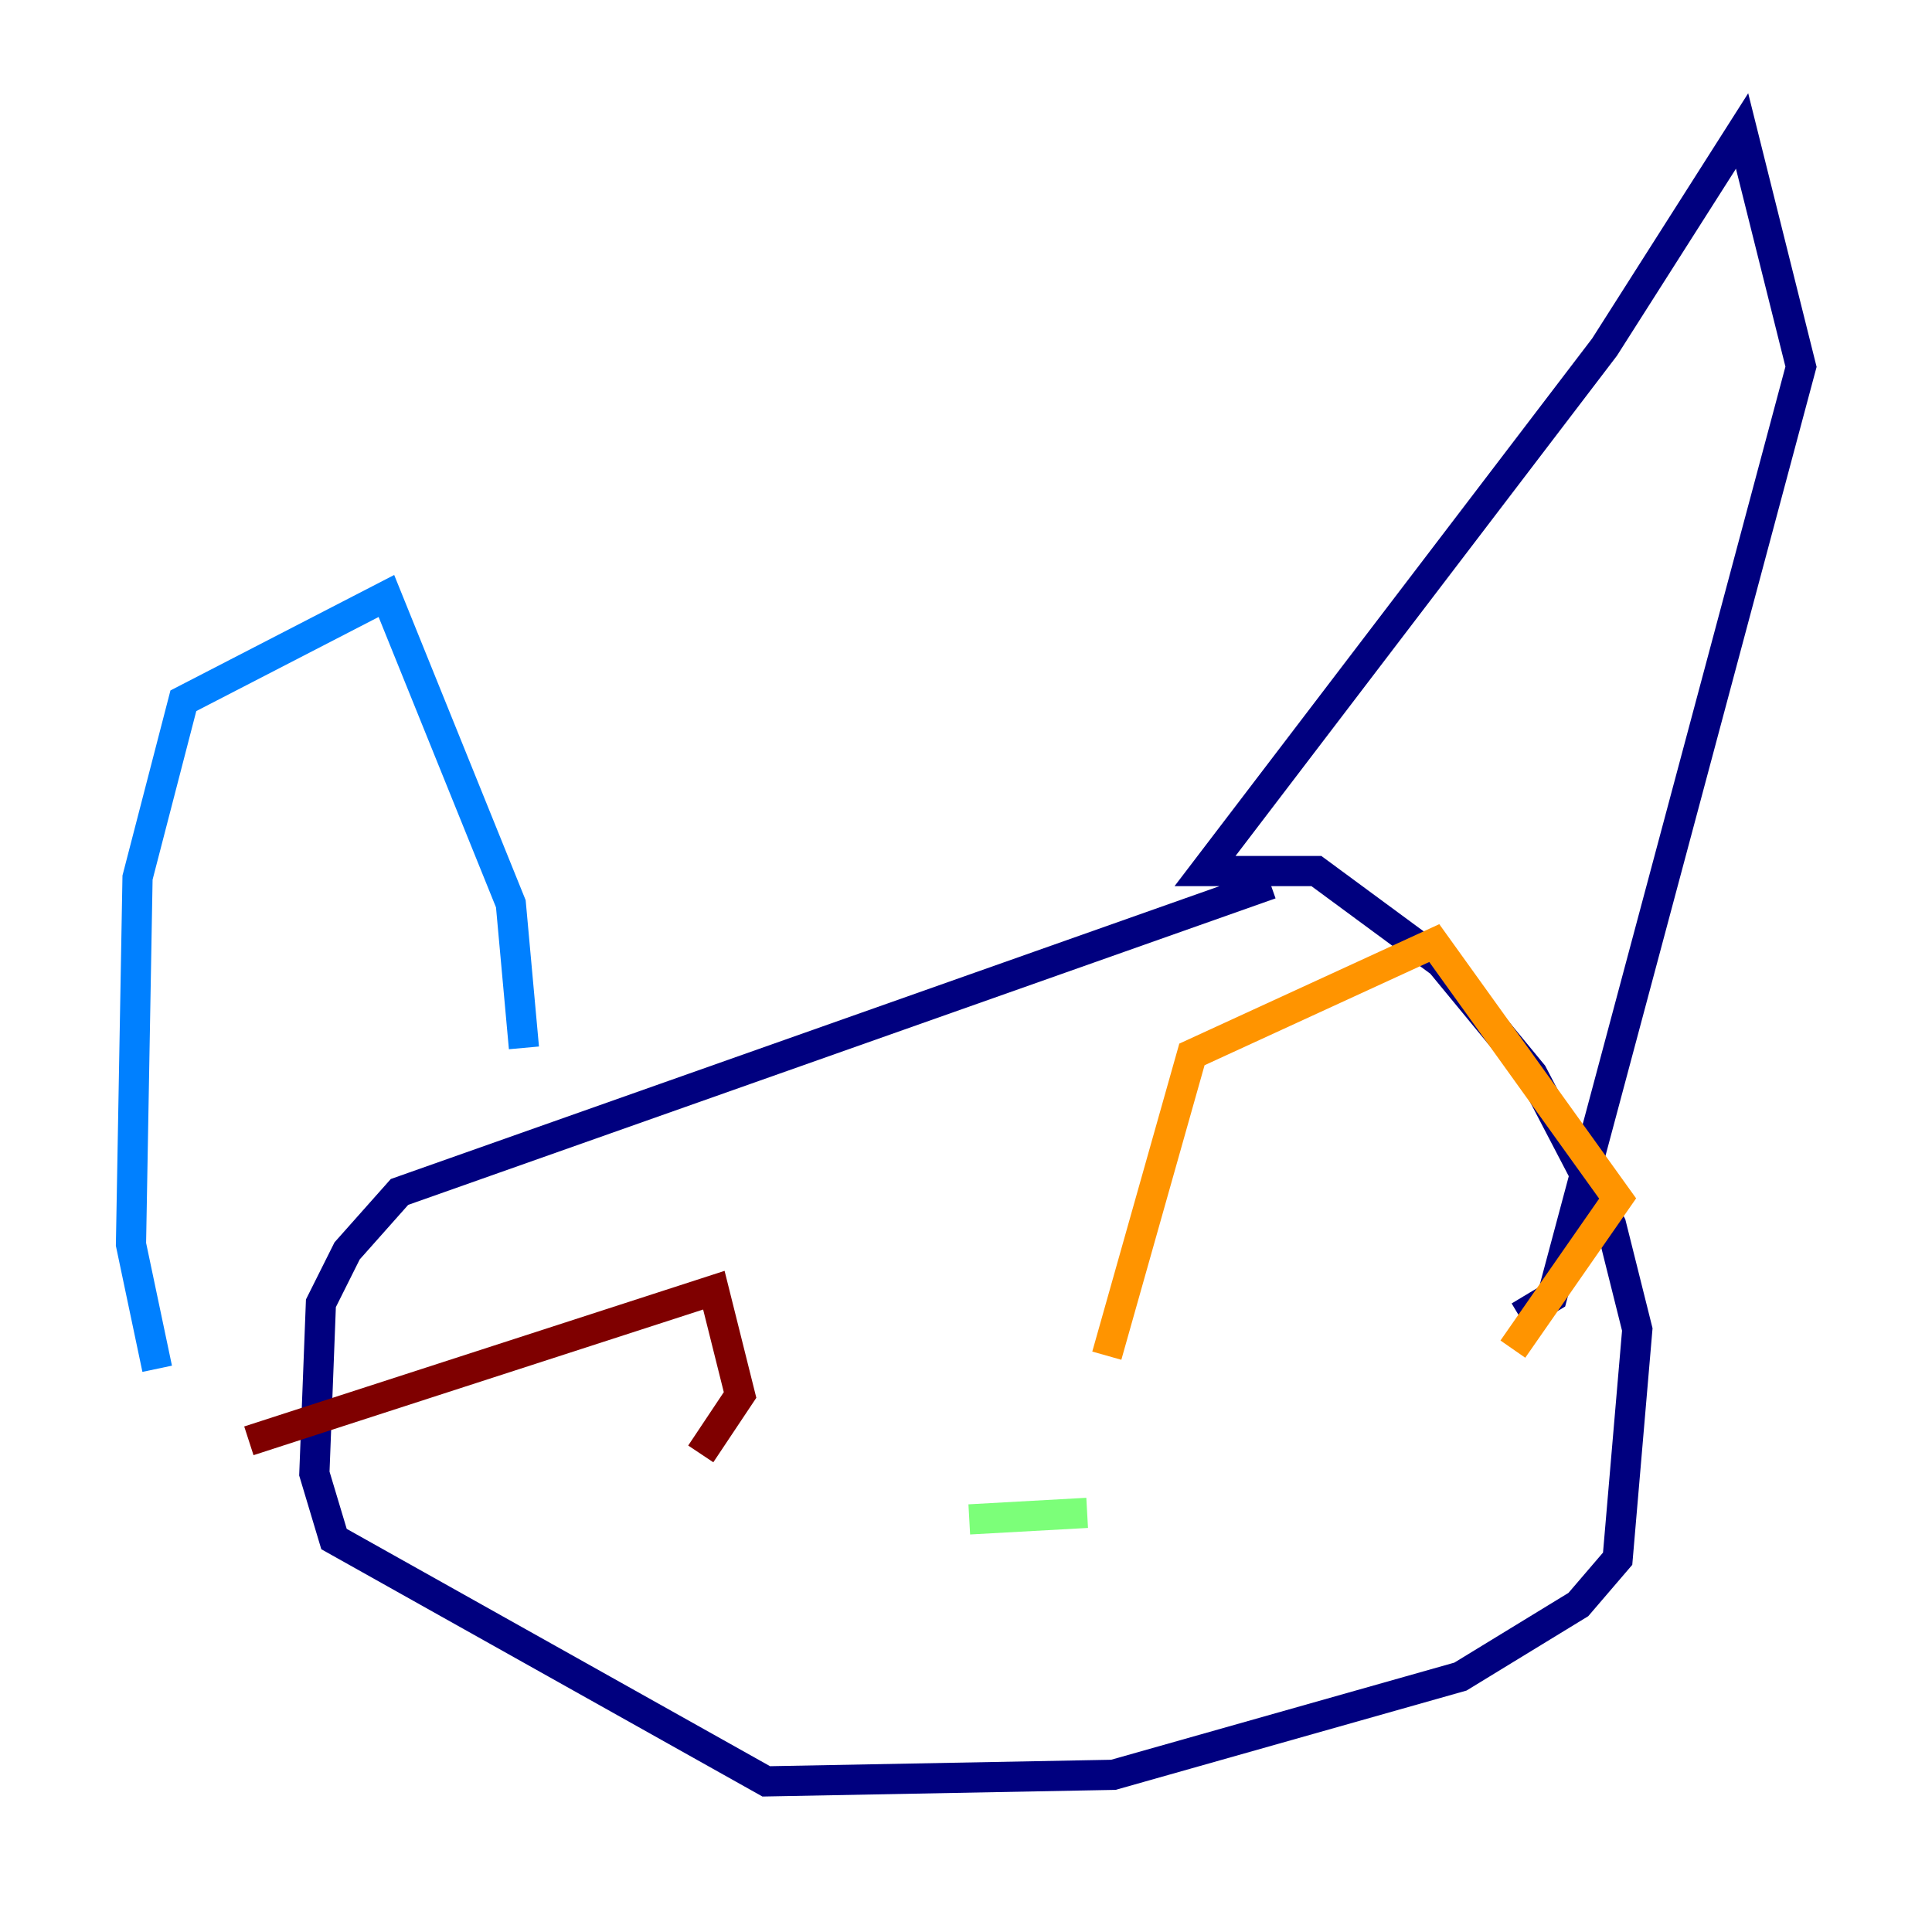 <?xml version="1.0" encoding="utf-8" ?>
<svg baseProfile="tiny" height="128" version="1.2" viewBox="0,0,128,128" width="128" xmlns="http://www.w3.org/2000/svg" xmlns:ev="http://www.w3.org/2001/xml-events" xmlns:xlink="http://www.w3.org/1999/xlink"><defs /><polyline fill="none" points="84.176,58.576 26.468,78.969 22.997,82.875 21.261,86.346 20.827,97.627 22.129,101.966 50.766,118.02 73.763,117.586 96.759,111.078 104.57,106.305 107.173,103.268 108.475,88.081 106.739,81.139 101.532,71.159 95.458,63.783 87.214,57.709 79.837,57.709 106.305,22.997 115.417,8.678 119.322,24.298 102.834,85.912 100.664,87.214" stroke="#00007f" stroke-width="2" /><polyline fill="none" points="34.712,69.424 33.844,59.878 25.6,39.485 12.149,46.427 9.112,58.142 8.678,82.441 10.414,90.685" stroke="#0080ff" stroke-width="2" /><polyline fill="none" points="64.217,100.664 72.027,100.231" stroke="#7cff79" stroke-width="2" /><polyline fill="none" points="73.329,89.817 78.969,69.858 95.024,62.481 107.173,79.403 100.231,89.383" stroke="#ff9400" stroke-width="2" /><polyline fill="none" points="46.427,96.325 49.031,92.42 47.295,85.478 16.488,95.458" stroke="#7f0000" stroke-width="2" /></svg>